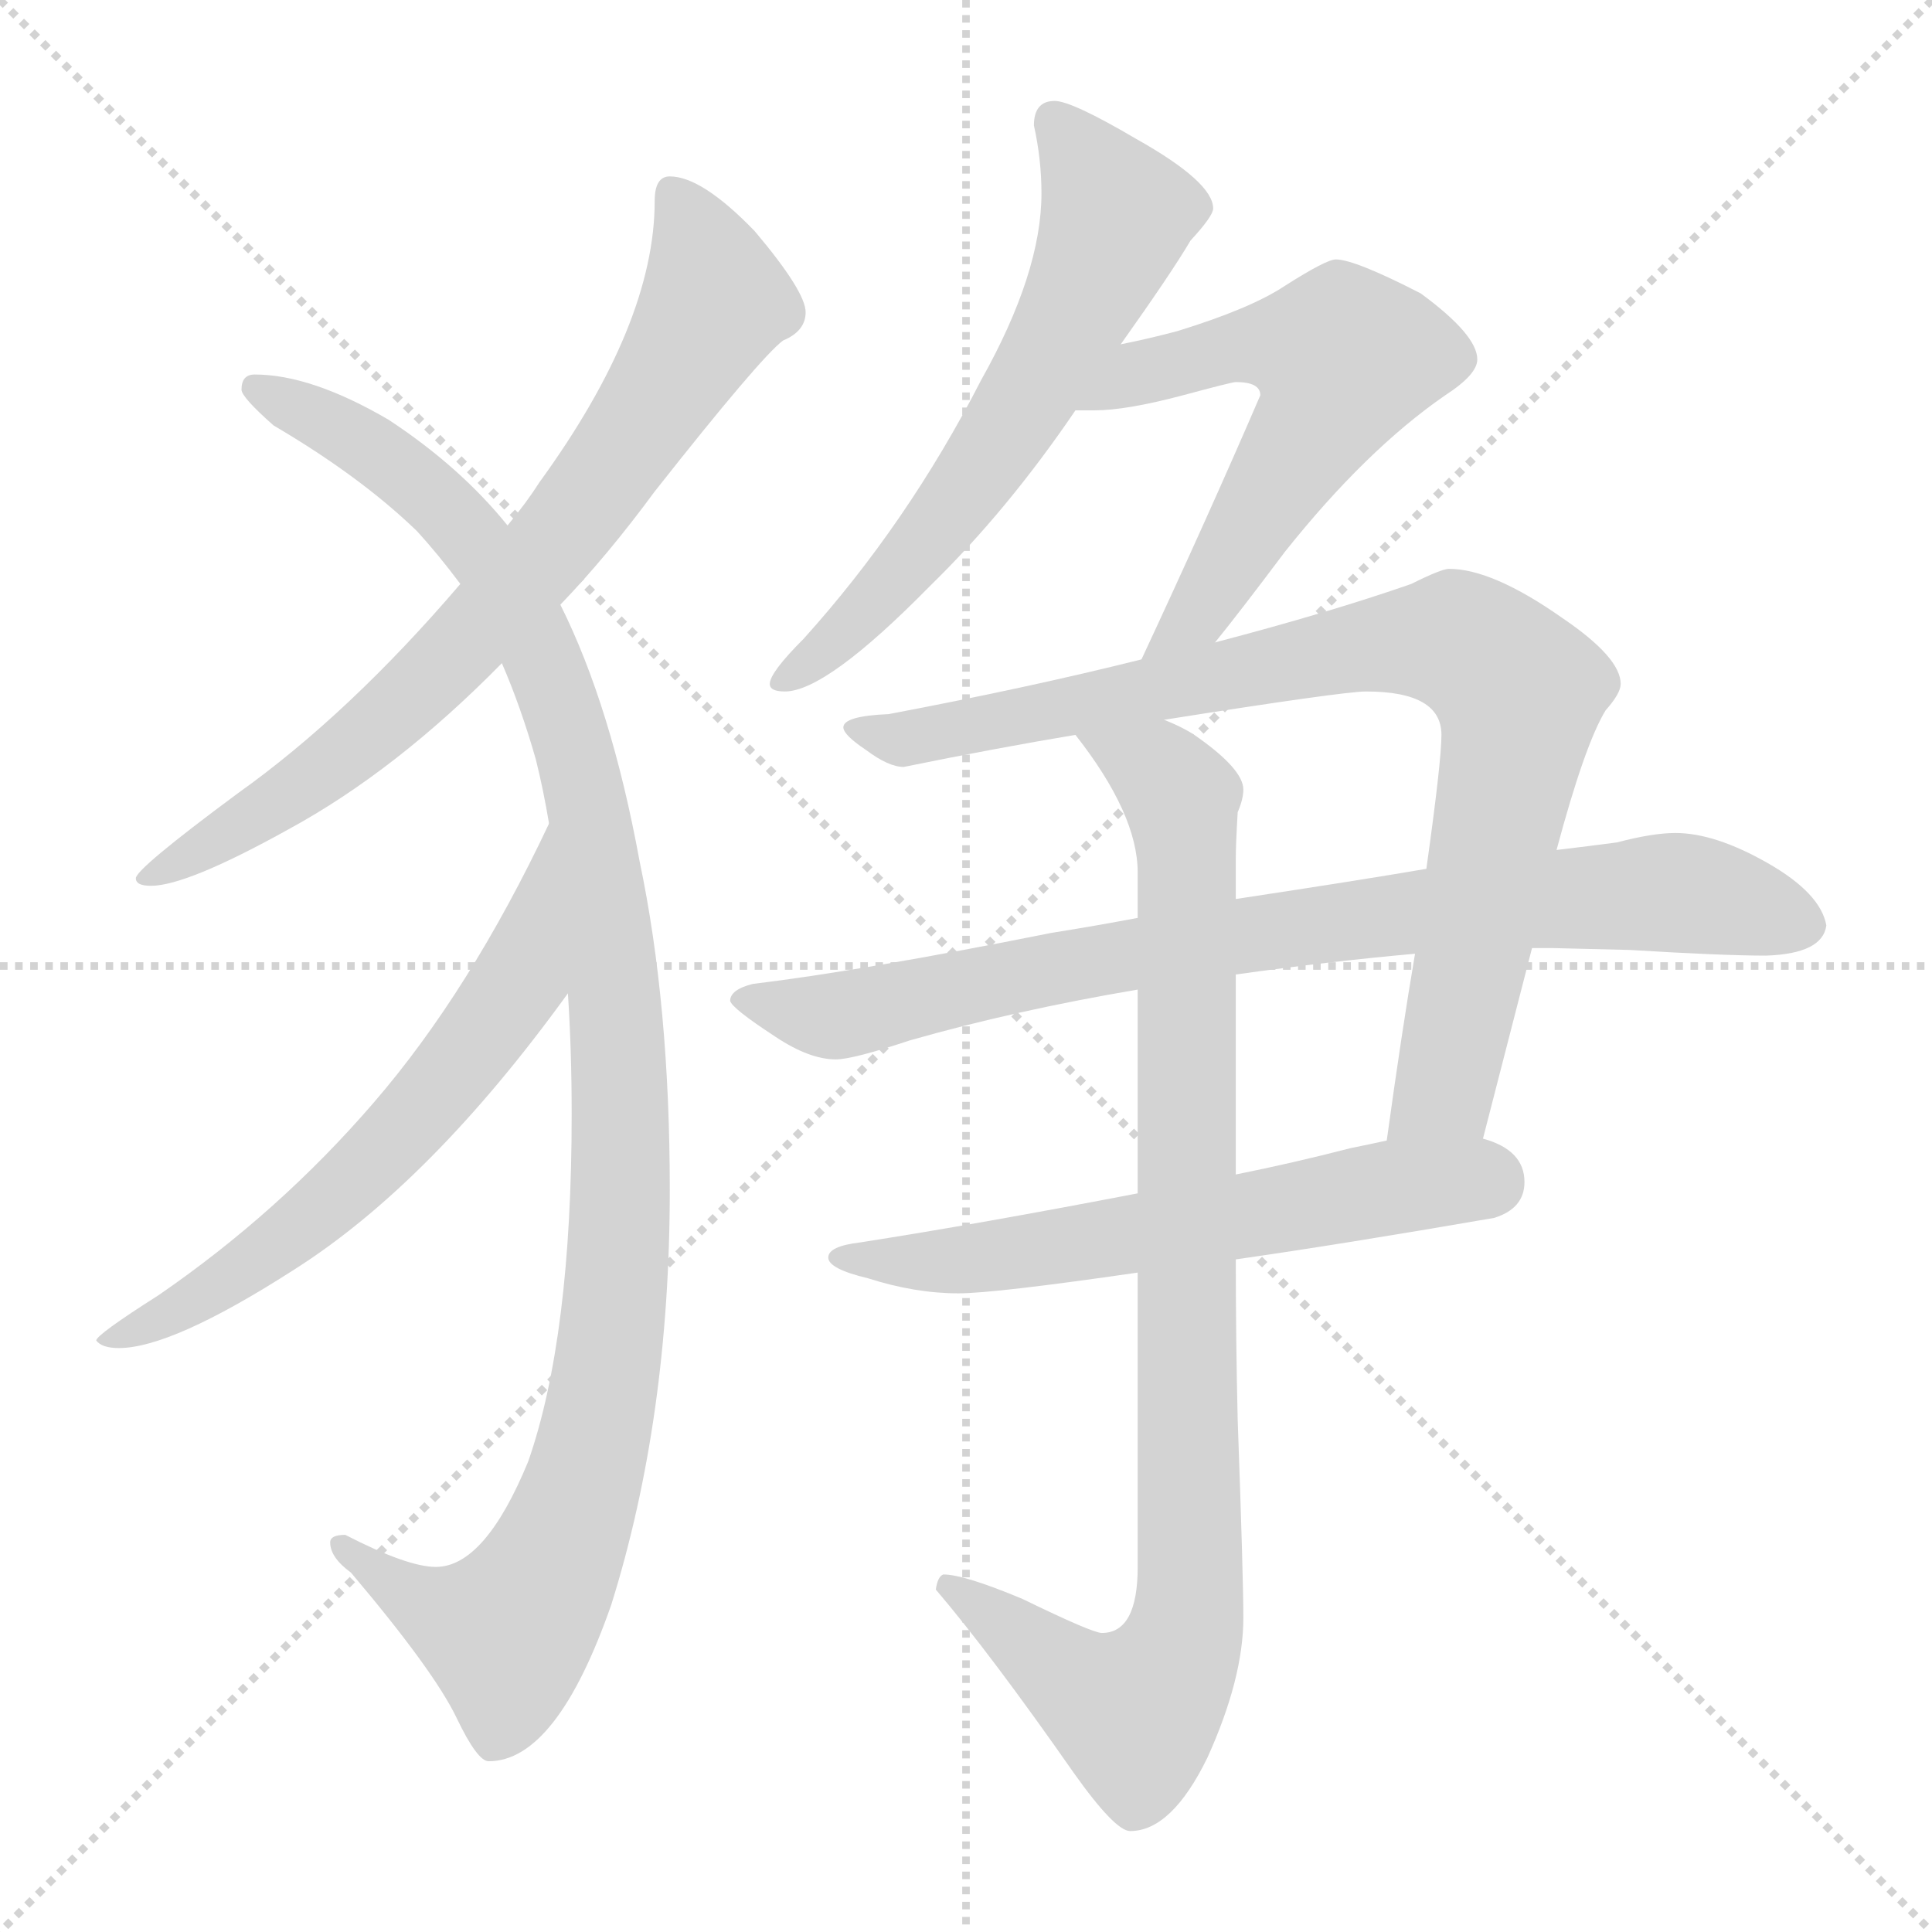 <svg xmlns="http://www.w3.org/2000/svg" version="1.1" viewBox="0 0 1024 1024">
  <g stroke="lightgray" stroke-dasharray="1,1" stroke-width="1" transform="scale(4, 4)">
    <line x1="0" y1="0" x2="256" y2="256" />
    <line x1="256" y1="0" x2="0" y2="256" />
    <line x1="128" y1="0" x2="128" y2="256" />
    <line x1="0" y1="128" x2="256" y2="128" />
  </g>
  <g transform="scale(1.0, -1.0) translate(0.0, -812.50)">
    <style type="text/css">
      
        @keyframes keyframes0 {
          from {
            stroke: blue;
            stroke-dashoffset: 753;
            stroke-width: 128;
          }
          71% {
            animation-timing-function: step-end;
            stroke: blue;
            stroke-dashoffset: 0;
            stroke-width: 128;
          }
          to {
            stroke: black;
            stroke-width: 1024;
          }
        }
        #make-me-a-hanzi-animation-0 {
          animation: keyframes0 0.863s both;
          animation-delay: 0s;
          animation-timing-function: linear;
        }
      
        @keyframes keyframes1 {
          from {
            stroke: blue;
            stroke-dashoffset: 1103;
            stroke-width: 128;
          }
          78% {
            animation-timing-function: step-end;
            stroke: blue;
            stroke-dashoffset: 0;
            stroke-width: 128;
          }
          to {
            stroke: black;
            stroke-width: 1024;
          }
        }
        #make-me-a-hanzi-animation-1 {
          animation: keyframes1 1.148s both;
          animation-delay: 0.863s;
          animation-timing-function: linear;
        }
      
        @keyframes keyframes2 {
          from {
            stroke: blue;
            stroke-dashoffset: 628;
            stroke-width: 128;
          }
          67% {
            animation-timing-function: step-end;
            stroke: blue;
            stroke-dashoffset: 0;
            stroke-width: 128;
          }
          to {
            stroke: black;
            stroke-width: 1024;
          }
        }
        #make-me-a-hanzi-animation-2 {
          animation: keyframes2 0.761s both;
          animation-delay: 2.01s;
          animation-timing-function: linear;
        }
      
        @keyframes keyframes3 {
          from {
            stroke: blue;
            stroke-dashoffset: 624;
            stroke-width: 128;
          }
          67% {
            animation-timing-function: step-end;
            stroke: blue;
            stroke-dashoffset: 0;
            stroke-width: 128;
          }
          to {
            stroke: black;
            stroke-width: 1024;
          }
        }
        #make-me-a-hanzi-animation-3 {
          animation: keyframes3 0.758s both;
          animation-delay: 2.771s;
          animation-timing-function: linear;
        }
      
        @keyframes keyframes4 {
          from {
            stroke: blue;
            stroke-dashoffset: 586;
            stroke-width: 128;
          }
          66% {
            animation-timing-function: step-end;
            stroke: blue;
            stroke-dashoffset: 0;
            stroke-width: 128;
          }
          to {
            stroke: black;
            stroke-width: 1024;
          }
        }
        #make-me-a-hanzi-animation-4 {
          animation: keyframes4 0.727s both;
          animation-delay: 3.529s;
          animation-timing-function: linear;
        }
      
        @keyframes keyframes5 {
          from {
            stroke: blue;
            stroke-dashoffset: 870;
            stroke-width: 128;
          }
          74% {
            animation-timing-function: step-end;
            stroke: blue;
            stroke-dashoffset: 0;
            stroke-width: 128;
          }
          to {
            stroke: black;
            stroke-width: 1024;
          }
        }
        #make-me-a-hanzi-animation-5 {
          animation: keyframes5 0.958s both;
          animation-delay: 4.256s;
          animation-timing-function: linear;
        }
      
        @keyframes keyframes6 {
          from {
            stroke: blue;
            stroke-dashoffset: 824;
            stroke-width: 128;
          }
          73% {
            animation-timing-function: step-end;
            stroke: blue;
            stroke-dashoffset: 0;
            stroke-width: 128;
          }
          to {
            stroke: black;
            stroke-width: 1024;
          }
        }
        #make-me-a-hanzi-animation-6 {
          animation: keyframes6 0.921s both;
          animation-delay: 5.214s;
          animation-timing-function: linear;
        }
      
        @keyframes keyframes7 {
          from {
            stroke: blue;
            stroke-dashoffset: 604;
            stroke-width: 128;
          }
          66% {
            animation-timing-function: step-end;
            stroke: blue;
            stroke-dashoffset: 0;
            stroke-width: 128;
          }
          to {
            stroke: black;
            stroke-width: 1024;
          }
        }
        #make-me-a-hanzi-animation-7 {
          animation: keyframes7 0.742s both;
          animation-delay: 6.135s;
          animation-timing-function: linear;
        }
      
        @keyframes keyframes8 {
          from {
            stroke: blue;
            stroke-dashoffset: 923;
            stroke-width: 128;
          }
          75% {
            animation-timing-function: step-end;
            stroke: blue;
            stroke-dashoffset: 0;
            stroke-width: 128;
          }
          to {
            stroke: black;
            stroke-width: 1024;
          }
        }
        #make-me-a-hanzi-animation-8 {
          animation: keyframes8 1.001s both;
          animation-delay: 6.876s;
          animation-timing-function: linear;
        }
      
    </style>
    
      <path d="M 355 719 Q 347 719 347 706 Q 347 641 286 557 Q 279 546 269 534 L 244 503 Q 185 434 126 392 Q 72 352 72 347 Q 72 343 80 343 Q 99 343 153 373 Q 210 404 266 461 L 297 492 Q 322 518 347 552 Q 403 623 415 632 Q 427 637 427 647 Q 427 658 400 690 Q 372 719 355 719 Z" fill="lightgray" />
    
      <path d="M 269 534 Q 244 565 206 590 Q 165 614 135 614 Q 128 614 128 606 Q 128 602 145 587 Q 191 560 221 531 Q 232 519 244 503 L 266 461 Q 276 438 284 410 Q 288 394 291 376 L 301 286 Q 303 256 303 222 Q 303 104 280 38 Q 257 -18 231 -18 Q 216 -18 183 -1 Q 175 -1 175 -5 Q 175 -13 186 -21 Q 230 -73 242 -98 Q 253 -121 259 -121 Q 295 -121 324 -38 Q 355 61 355 182 Q 355 280 339 356 Q 324 438 297 492 L 269 534 Z" fill="lightgray" />
    
      <path d="M 291 376 Q 249 287 198 228 Q 148 170 84 126 Q 51 105 51 102 Q 54 98 63 98 Q 91 98 155 139 Q 228 185 301 286 C 319 310 304 403 291 376 Z" fill="lightgray" />
    
      <path d="M 594 630 Q 621 668 631 685 Q 643 698 643 702 Q 643 716 602 739 Q 568 759 559 759 Q 548 759 548 746 Q 552 728 552 710 Q 552 668 520 611 Q 481 535 426 474 Q 408 456 408 450 Q 408 446 416 446 Q 438 446 493 502 Q 534 542 570 595 L 594 630 Z" fill="lightgray" />
    
      <path d="M 644 472 Q 657 488 681 520 Q 724 574 766 603 Q 783 614 783 622 Q 783 635 753 657 Q 718 675 708 675 Q 703 675 681 661 Q 663 649 624 637 Q 609 633 594 630 C 565 624 540 595 570 595 L 580 595 Q 597 595 627 603 Q 653 610 655 610 Q 668 610 668 603 Q 640 538 605 463 C 592 436 625 449 644 472 Z" fill="lightgray" />
    
      <path d="M 768 511 Q 764 511 748 503 Q 705 488 644 472 L 605 463 Q 545 448 471 434 Q 447 433 447 427 Q 447 423 459 415 Q 471 406 479 406 Q 528 416 570 423 L 617 431 Q 712 446 724 446 Q 764 446 764 423 Q 764 409 756 352 L 750 307 Q 743 266 735 208 C 731 178 779 180 786 209 L 812 310 L 825 362 Q 840 418 851 436 Q 859 445 859 450 Q 859 464 828 485 Q 791 511 768 511 Z" fill="lightgray" />
    
      <path d="M 603 326 Q 582 322 557 318 Q 457 298 399 291 Q 387 288 387 282 Q 388 278 411 263 Q 429 251 443 251 Q 452 251 482 261 Q 538 277 603 288 L 655 296 Q 705 303 750 307 L 812 310 L 823 310 L 864 309 Q 913 306 936 306 Q 966 307 968 322 Q 965 339 937 355 Q 909 371 888 371 Q 876 371 857 366 Q 842 364 825 362 L 756 352 Q 721 346 655 336 L 603 326 Z" fill="lightgray" />
    
      <path d="M 603 180 Q 520 164 456 154 Q 439 152 439 146 Q 439 140 460 135 Q 485 127 508 127 Q 527 127 603 138 L 655 145 Q 711 153 792 167 Q 808 172 808 186 Q 808 203 786 209 L 735 208 Q 726 206 716 204 Q 685 196 655 190 L 603 180 Z" fill="lightgray" />
    
      <path d="M 570 423 Q 603 381 603 350 L 603 326 L 603 288 L 603 180 L 603 138 L 603 -18 Q 603 -53 584 -53 Q 579 -53 542 -35 Q 511 -22 500 -22 Q 497 -23 496 -30 Q 525 -64 569 -127 Q 591 -158 599 -158 Q 621 -158 640 -119 Q 659 -77 659 -45 Q 659 -23 656 60 Q 655 102 655 145 L 655 190 L 655 296 L 655 336 L 655 358 Q 655 365 656 382 Q 659 389 659 394 Q 659 405 633 423 Q 627 427 617 431 C 591 445 552 447 570 423 Z" fill="lightgray" />
    
    
      <clipPath id="make-me-a-hanzi-clip-0">
        <path d="M 355 719 Q 347 719 347 706 Q 347 641 286 557 Q 279 546 269 534 L 244 503 Q 185 434 126 392 Q 72 352 72 347 Q 72 343 80 343 Q 99 343 153 373 Q 210 404 266 461 L 297 492 Q 322 518 347 552 Q 403 623 415 632 Q 427 637 427 647 Q 427 658 400 690 Q 372 719 355 719 Z" />
      </clipPath>
      <path clip-path="url(#make-me-a-hanzi-clip-0)" d="M 358 708 L 379 652 L 303 536 L 210 436 L 137 379 L 123 376 L 77 346" fill="none" id="make-me-a-hanzi-animation-0" stroke-dasharray="625 1250" stroke-linecap="round" />
    
      <clipPath id="make-me-a-hanzi-clip-1">
        <path d="M 269 534 Q 244 565 206 590 Q 165 614 135 614 Q 128 614 128 606 Q 128 602 145 587 Q 191 560 221 531 Q 232 519 244 503 L 266 461 Q 276 438 284 410 Q 288 394 291 376 L 301 286 Q 303 256 303 222 Q 303 104 280 38 Q 257 -18 231 -18 Q 216 -18 183 -1 Q 175 -1 175 -5 Q 175 -13 186 -21 Q 230 -73 242 -98 Q 253 -121 259 -121 Q 295 -121 324 -38 Q 355 61 355 182 Q 355 280 339 356 Q 324 438 297 492 L 269 534 Z" />
      </clipPath>
      <path clip-path="url(#make-me-a-hanzi-clip-1)" d="M 136 606 L 191 578 L 234 546 L 277 486 L 310 394 L 326 287 L 329 191 L 322 90 L 311 34 L 291 -20 L 269 -53 L 218 -35 L 181 -7" fill="none" id="make-me-a-hanzi-animation-1" stroke-dasharray="975 1950" stroke-linecap="round" />
    
      <clipPath id="make-me-a-hanzi-clip-2">
        <path d="M 291 376 Q 249 287 198 228 Q 148 170 84 126 Q 51 105 51 102 Q 54 98 63 98 Q 91 98 155 139 Q 228 185 301 286 C 319 310 304 403 291 376 Z" />
      </clipPath>
      <path clip-path="url(#make-me-a-hanzi-clip-2)" d="M 287 368 L 289 353 L 275 292 L 235 237 L 193 192 L 123 135 L 57 100" fill="none" id="make-me-a-hanzi-animation-2" stroke-dasharray="500 1000" stroke-linecap="round" />
    
      <clipPath id="make-me-a-hanzi-clip-3">
        <path d="M 594 630 Q 621 668 631 685 Q 643 698 643 702 Q 643 716 602 739 Q 568 759 559 759 Q 548 759 548 746 Q 552 728 552 710 Q 552 668 520 611 Q 481 535 426 474 Q 408 456 408 450 Q 408 446 416 446 Q 438 446 493 502 Q 534 542 570 595 L 594 630 Z" />
      </clipPath>
      <path clip-path="url(#make-me-a-hanzi-clip-3)" d="M 558 748 L 592 699 L 581 670 L 553 615 L 486 519 L 446 475 L 414 453" fill="none" id="make-me-a-hanzi-animation-3" stroke-dasharray="496 992" stroke-linecap="round" />
    
      <clipPath id="make-me-a-hanzi-clip-4">
        <path d="M 644 472 Q 657 488 681 520 Q 724 574 766 603 Q 783 614 783 622 Q 783 635 753 657 Q 718 675 708 675 Q 703 675 681 661 Q 663 649 624 637 Q 609 633 594 630 C 565 624 540 595 570 595 L 580 595 Q 597 595 627 603 Q 653 610 655 610 Q 668 610 668 603 Q 640 538 605 463 C 592 436 625 449 644 472 Z" />
      </clipPath>
      <path clip-path="url(#make-me-a-hanzi-clip-4)" d="M 575 600 L 605 616 L 656 630 L 712 623 L 704 599 L 642 497 L 610 470" fill="none" id="make-me-a-hanzi-animation-4" stroke-dasharray="458 916" stroke-linecap="round" />
    
      <clipPath id="make-me-a-hanzi-clip-5">
        <path d="M 768 511 Q 764 511 748 503 Q 705 488 644 472 L 605 463 Q 545 448 471 434 Q 447 433 447 427 Q 447 423 459 415 Q 471 406 479 406 Q 528 416 570 423 L 617 431 Q 712 446 724 446 Q 764 446 764 423 Q 764 409 756 352 L 750 307 Q 743 266 735 208 C 731 178 779 180 786 209 L 812 310 L 825 362 Q 840 418 851 436 Q 859 445 859 450 Q 859 464 828 485 Q 791 511 768 511 Z" />
      </clipPath>
      <path clip-path="url(#make-me-a-hanzi-clip-5)" d="M 452 427 L 484 421 L 722 470 L 773 472 L 788 464 L 804 444 L 800 402 L 766 235 L 741 215" fill="none" id="make-me-a-hanzi-animation-5" stroke-dasharray="742 1484" stroke-linecap="round" />
    
      <clipPath id="make-me-a-hanzi-clip-6">
        <path d="M 603 326 Q 582 322 557 318 Q 457 298 399 291 Q 387 288 387 282 Q 388 278 411 263 Q 429 251 443 251 Q 452 251 482 261 Q 538 277 603 288 L 655 296 Q 705 303 750 307 L 812 310 L 823 310 L 864 309 Q 913 306 936 306 Q 966 307 968 322 Q 965 339 937 355 Q 909 371 888 371 Q 876 371 857 366 Q 842 364 825 362 L 756 352 Q 721 346 655 336 L 603 326 Z" />
      </clipPath>
      <path clip-path="url(#make-me-a-hanzi-clip-6)" d="M 395 283 L 452 275 L 568 302 L 794 334 L 884 340 L 955 323" fill="none" id="make-me-a-hanzi-animation-6" stroke-dasharray="696 1392" stroke-linecap="round" />
    
      <clipPath id="make-me-a-hanzi-clip-7">
        <path d="M 603 180 Q 520 164 456 154 Q 439 152 439 146 Q 439 140 460 135 Q 485 127 508 127 Q 527 127 603 138 L 655 145 Q 711 153 792 167 Q 808 172 808 186 Q 808 203 786 209 L 735 208 Q 726 206 716 204 Q 685 196 655 190 L 603 180 Z" />
      </clipPath>
      <path clip-path="url(#make-me-a-hanzi-clip-7)" d="M 444 146 L 532 147 L 742 184 L 789 186" fill="none" id="make-me-a-hanzi-animation-7" stroke-dasharray="476 952" stroke-linecap="round" />
    
      <clipPath id="make-me-a-hanzi-clip-8">
        <path d="M 570 423 Q 603 381 603 350 L 603 326 L 603 288 L 603 180 L 603 138 L 603 -18 Q 603 -53 584 -53 Q 579 -53 542 -35 Q 511 -22 500 -22 Q 497 -23 496 -30 Q 525 -64 569 -127 Q 591 -158 599 -158 Q 621 -158 640 -119 Q 659 -77 659 -45 Q 659 -23 656 60 Q 655 102 655 145 L 655 190 L 655 296 L 655 336 L 655 358 Q 655 365 656 382 Q 659 389 659 394 Q 659 405 633 423 Q 627 427 617 431 C 591 445 552 447 570 423 Z" />
      </clipPath>
      <path clip-path="url(#make-me-a-hanzi-clip-8)" d="M 579 419 L 623 395 L 628 373 L 629 -50 L 614 -83 L 599 -95 L 579 -86 L 504 -29" fill="none" id="make-me-a-hanzi-animation-8" stroke-dasharray="795 1590" stroke-linecap="round" />
    
  </g>
</svg>